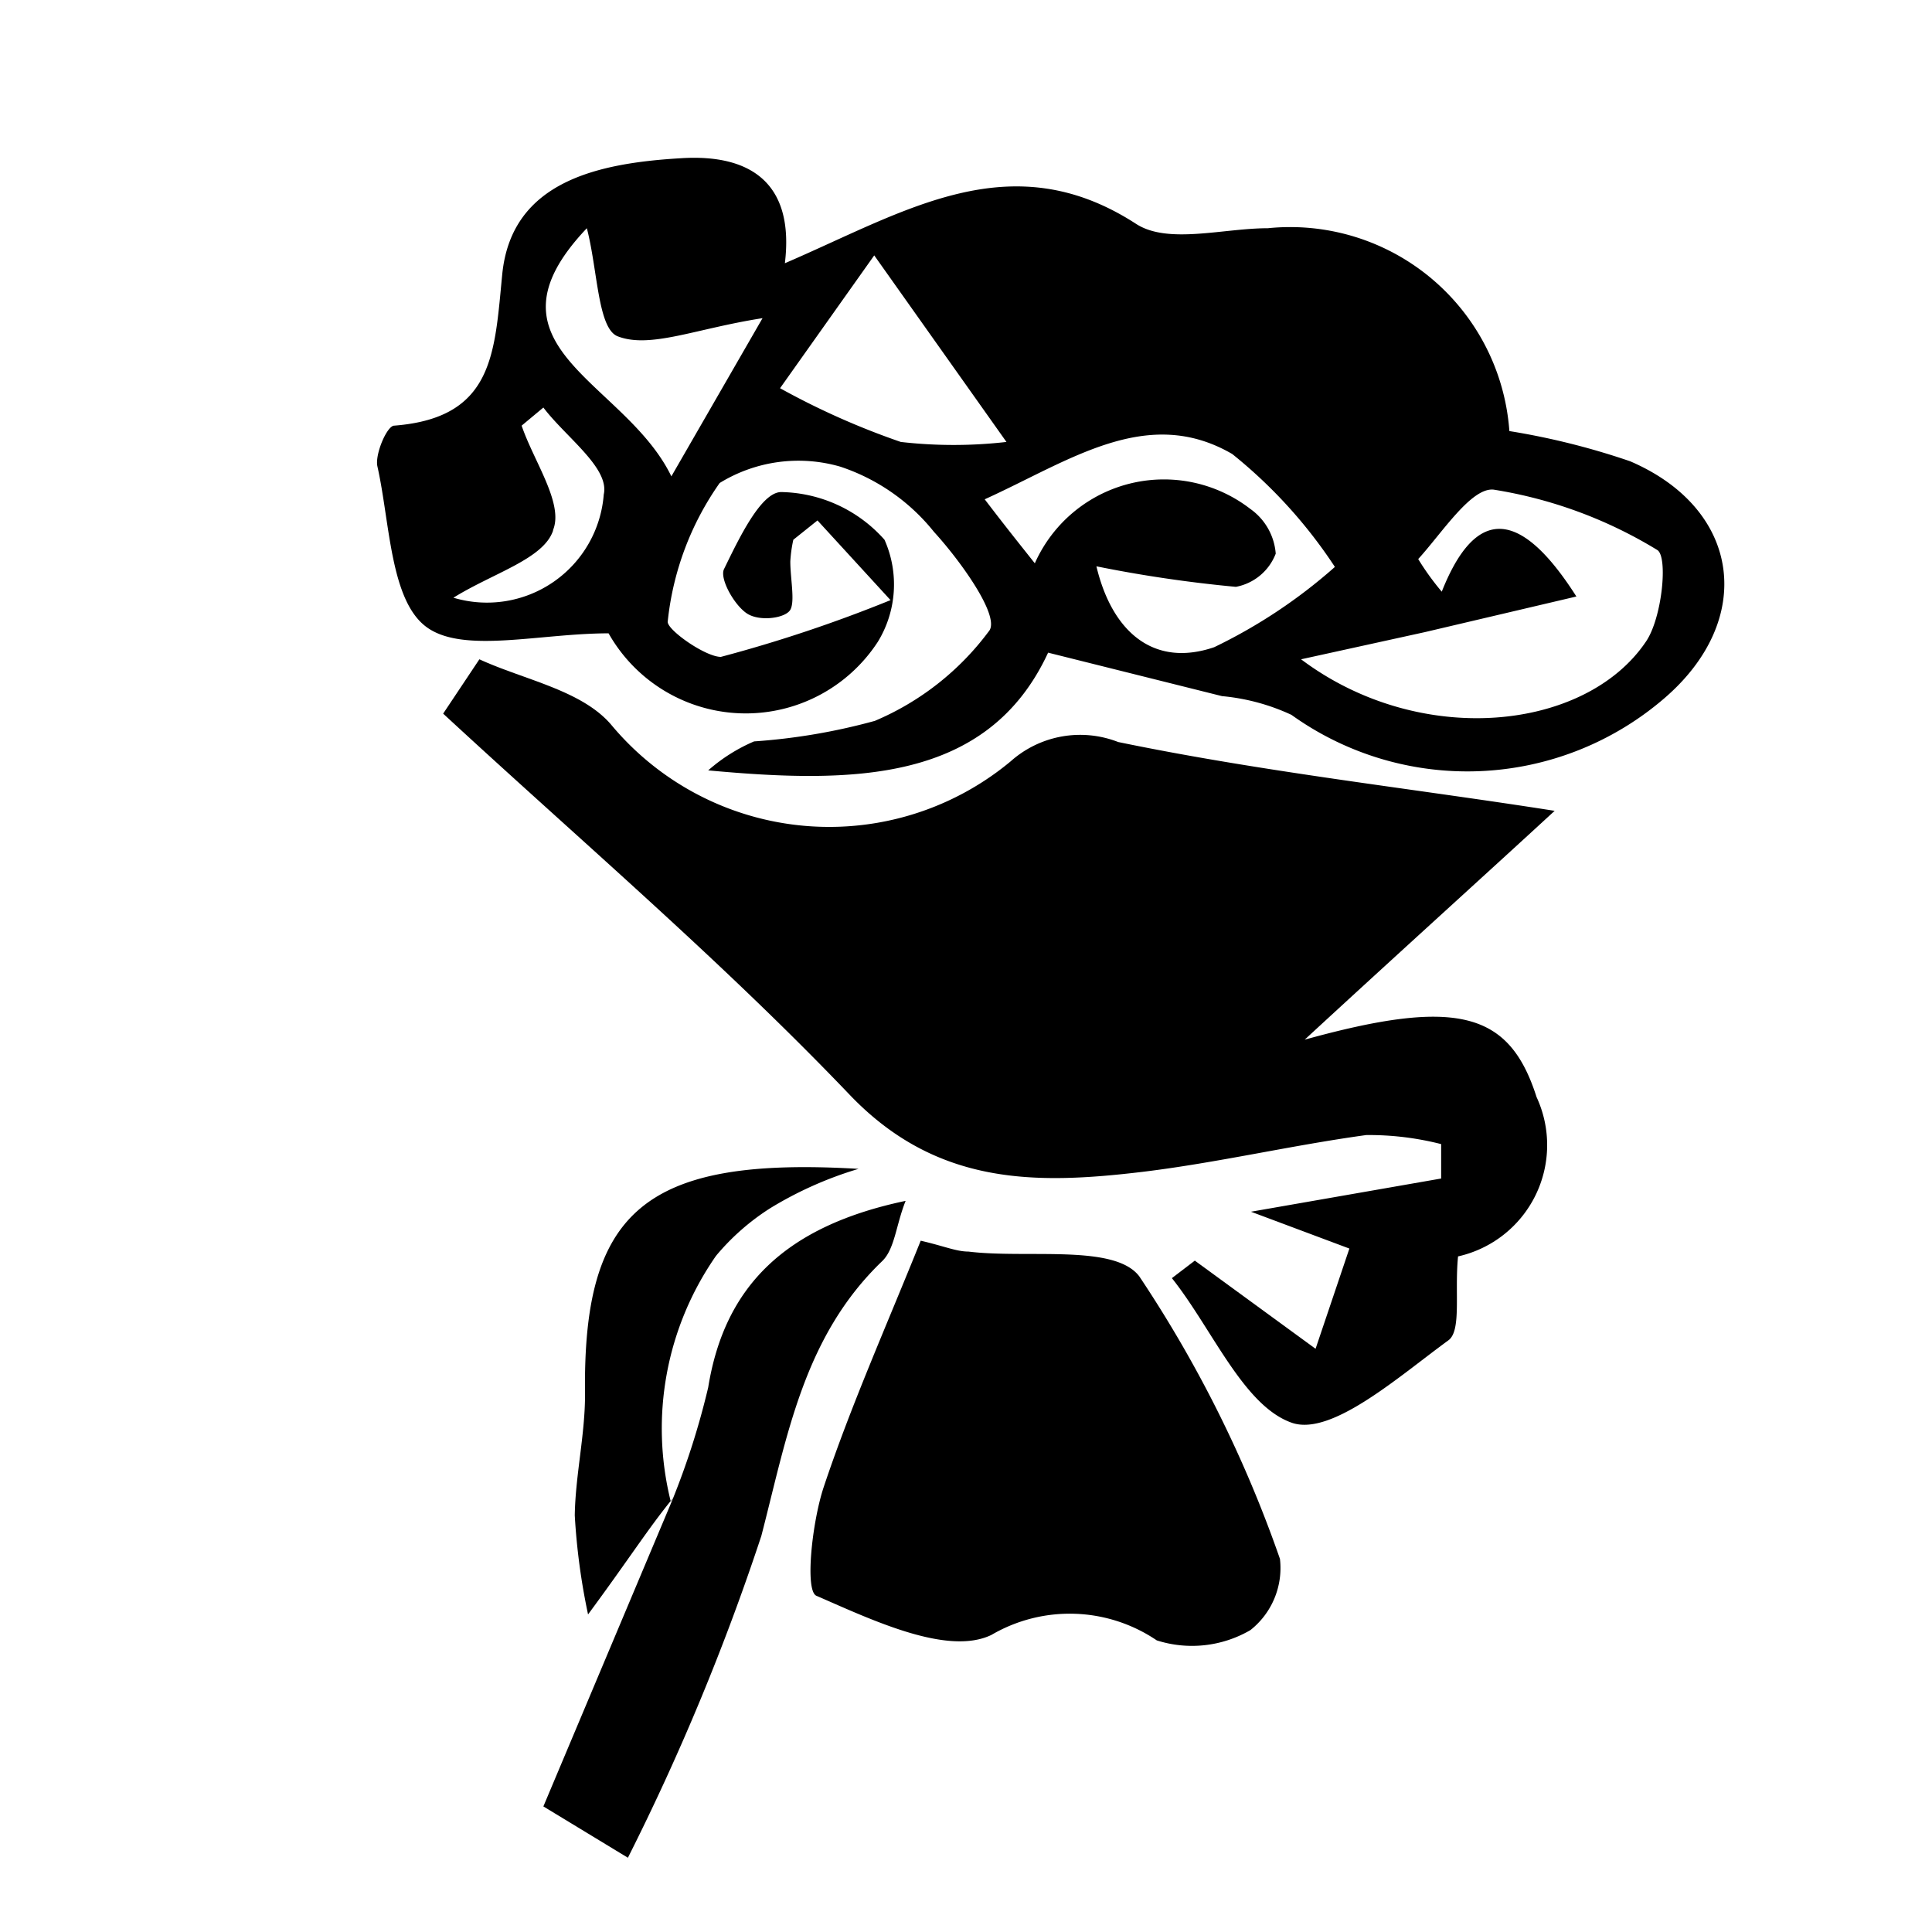 <?xml version="1.0" encoding="utf-8"?>
<svg version="1.1" xmlns="http://www.w3.org/2000/svg" xmlns:xlink="http://www.w3.org/1999/xlink" x="0px" y="0px"
	 viewBox="0 0 32 32" style="enable-background:new 0 0 100 100;" xml:space="preserve">
    <path
      fill="none"
      className="Bouquet_svg__a"
      d="M11.13 24.85a12.83 12.83 0 0 0 .6-1.88 13.22 13.22 0 0 1-.6 1.88zM11.86 20.8a3.87 3.87 0 0 1 .9-.79 3.87 3.87 0 0 0-.9.79z"
    />
    <path d="M10.08 10.49a2.61 2.61 0 0 0 4.46.14 1.82 1.82 0 0 0 .11-1.69 2.34 2.34 0 0 0-1.71-.79c-.34 0-.71.79-.95 1.28-.07.16.17.59.38.73s.64.08.72-.06 0-.52 0-.8a2.23 2.23 0 0 1 .05-.36l.4-.32 1.21 1.32a23.36 23.36 0 0 1-2.81.94c-.26 0-.91-.46-.88-.59A4.85 4.85 0 0 1 11.92 8a2.49 2.49 0 0 1 2-.27 3.33 3.33 0 0 1 1.55 1.08c.43.47 1.08 1.37.92 1.63a4.57 4.57 0 0 1-1.9 1.5 10.13 10.13 0 0 1-2 .34 2.84 2.84 0 0 0-.76.48c2.39.22 4.63.21 5.63-1.95l2.88.72a3.48 3.48 0 0 1 1.15.31 5 5 0 0 0 6.16-.26c1.54-1.31 1.29-3.15-.55-3.94a12.09 12.09 0 0 0-2-.5 3.64 3.64 0 0 0-4-3.36c-.74 0-1.65.27-2.18-.07C16.74 2.36 15 3.5 13 4.36c.16-1.32-.56-1.81-1.71-1.74-1.38.08-2.81.38-2.97 1.91-.13 1.31-.13 2.39-1.79 2.52-.12 0-.32.47-.28.67.21.93.21 2.23.82 2.67s1.87.1 3.01.1zm14.66-2.38a7.43 7.43 0 0 1 2.71 1c.18.11.08 1.13-.19 1.52-1 1.48-3.74 1.77-5.71.29l2.05-.45 2.51-.59c-1-1.57-1.71-1.39-2.23-.08a4.35 4.35 0 0 1-.39-.54c.4-.44.88-1.19 1.25-1.15zm-4.33-.59a8.08 8.08 0 0 1 1.7 1.87 8.7 8.7 0 0 1-2 1.33c-1 .34-1.69-.25-1.95-1.34a21.93 21.93 0 0 0 2.31.34.88.88 0 0 0 .66-.55 1 1 0 0 0-.42-.74 2.34 2.34 0 0 0-3.57.9c-.27-.34-.51-.64-.83-1.06 1.41-.64 2.69-1.57 4.1-.75zm-5.93-3.29l2.19 3.09a7.68 7.68 0 0 1-1.75 0 12.55 12.55 0 0 1-2-.89zm-4.76-.45c.18.69.18 1.66.51 1.79.54.21 1.3-.13 2.4-.3l-1.51 2.62c-.77-1.59-3.27-2.14-1.4-4.11zm-.56 5c.18-.44-.32-1.14-.52-1.73l.36-.3c.37.49 1.1 1 1 1.44A1.94 1.94 0 0 1 7.51 9.9c.66-.41 1.49-.64 1.65-1.11z" />
    <path d="M18.52 12.29a1.73 1.73 0 0 0-1.78.32 4.7 4.7 0 0 1-6.62-.61c-.49-.57-1.44-.74-2.18-1.08l-.6.9c2.26 2.09 4.61 4.09 6.74 6.32 1.44 1.5 3.08 1.48 4.84 1.27 1.24-.15 2.47-.44 3.71-.61a4.83 4.83 0 0 1 1.24.15v.57l-3.15.55 1.63.61-.56 1.66-2-1.46-.38.29c.67.84 1.19 2.13 2 2.4.66.21 1.77-.78 2.58-1.37.22-.16.1-.8.16-1.39a1.89 1.89 0 0 0 1.3-2.64c-.45-1.41-1.31-1.65-3.84-.95 1.55-1.43 3-2.74 4.14-3.79-2.35-.37-4.81-.64-7.23-1.14z" />
    <path d="M18.87 21.14c-.41-.54-1.86-.29-2.83-.41-.2 0-.4-.09-.79-.18-.58 1.44-1.16 2.74-1.61 4.09-.19.58-.31 1.7-.12 1.79.92.4 2.17 1 2.9.65a2.57 2.57 0 0 1 2.74.09 1.92 1.92 0 0 0 1.55-.17 1.31 1.31 0 0 0 .49-1.18 20.59 20.59 0 0 0-2.33-4.68zM15 19.89c-2 .42-3 1.42-3.27 3.09a12.83 12.83 0 0 1-.6 1.88L9 29.92l1.4.85a39.1 39.1 0 0 0 2.21-5.33c.43-1.66.7-3.3 2-4.55.21-.2.23-.6.39-1z" />
    <path d="M11.11 24.87a5 5 0 0 1 .75-4.07 3.87 3.87 0 0 1 .9-.79 6.21 6.21 0 0 1 1.46-.65c-3.56-.21-4.57.71-4.53 3.74 0 .67-.16 1.34-.17 2a10.8 10.8 0 0 0 .22 1.64c.68-.92 1-1.43 1.41-1.93z" />
    <path d="M11.11 24.87a5 5 0 0 1 .75-4.06 5 5 0 0 0-.75 4.06zM11.15 24.82z" />
  </svg>